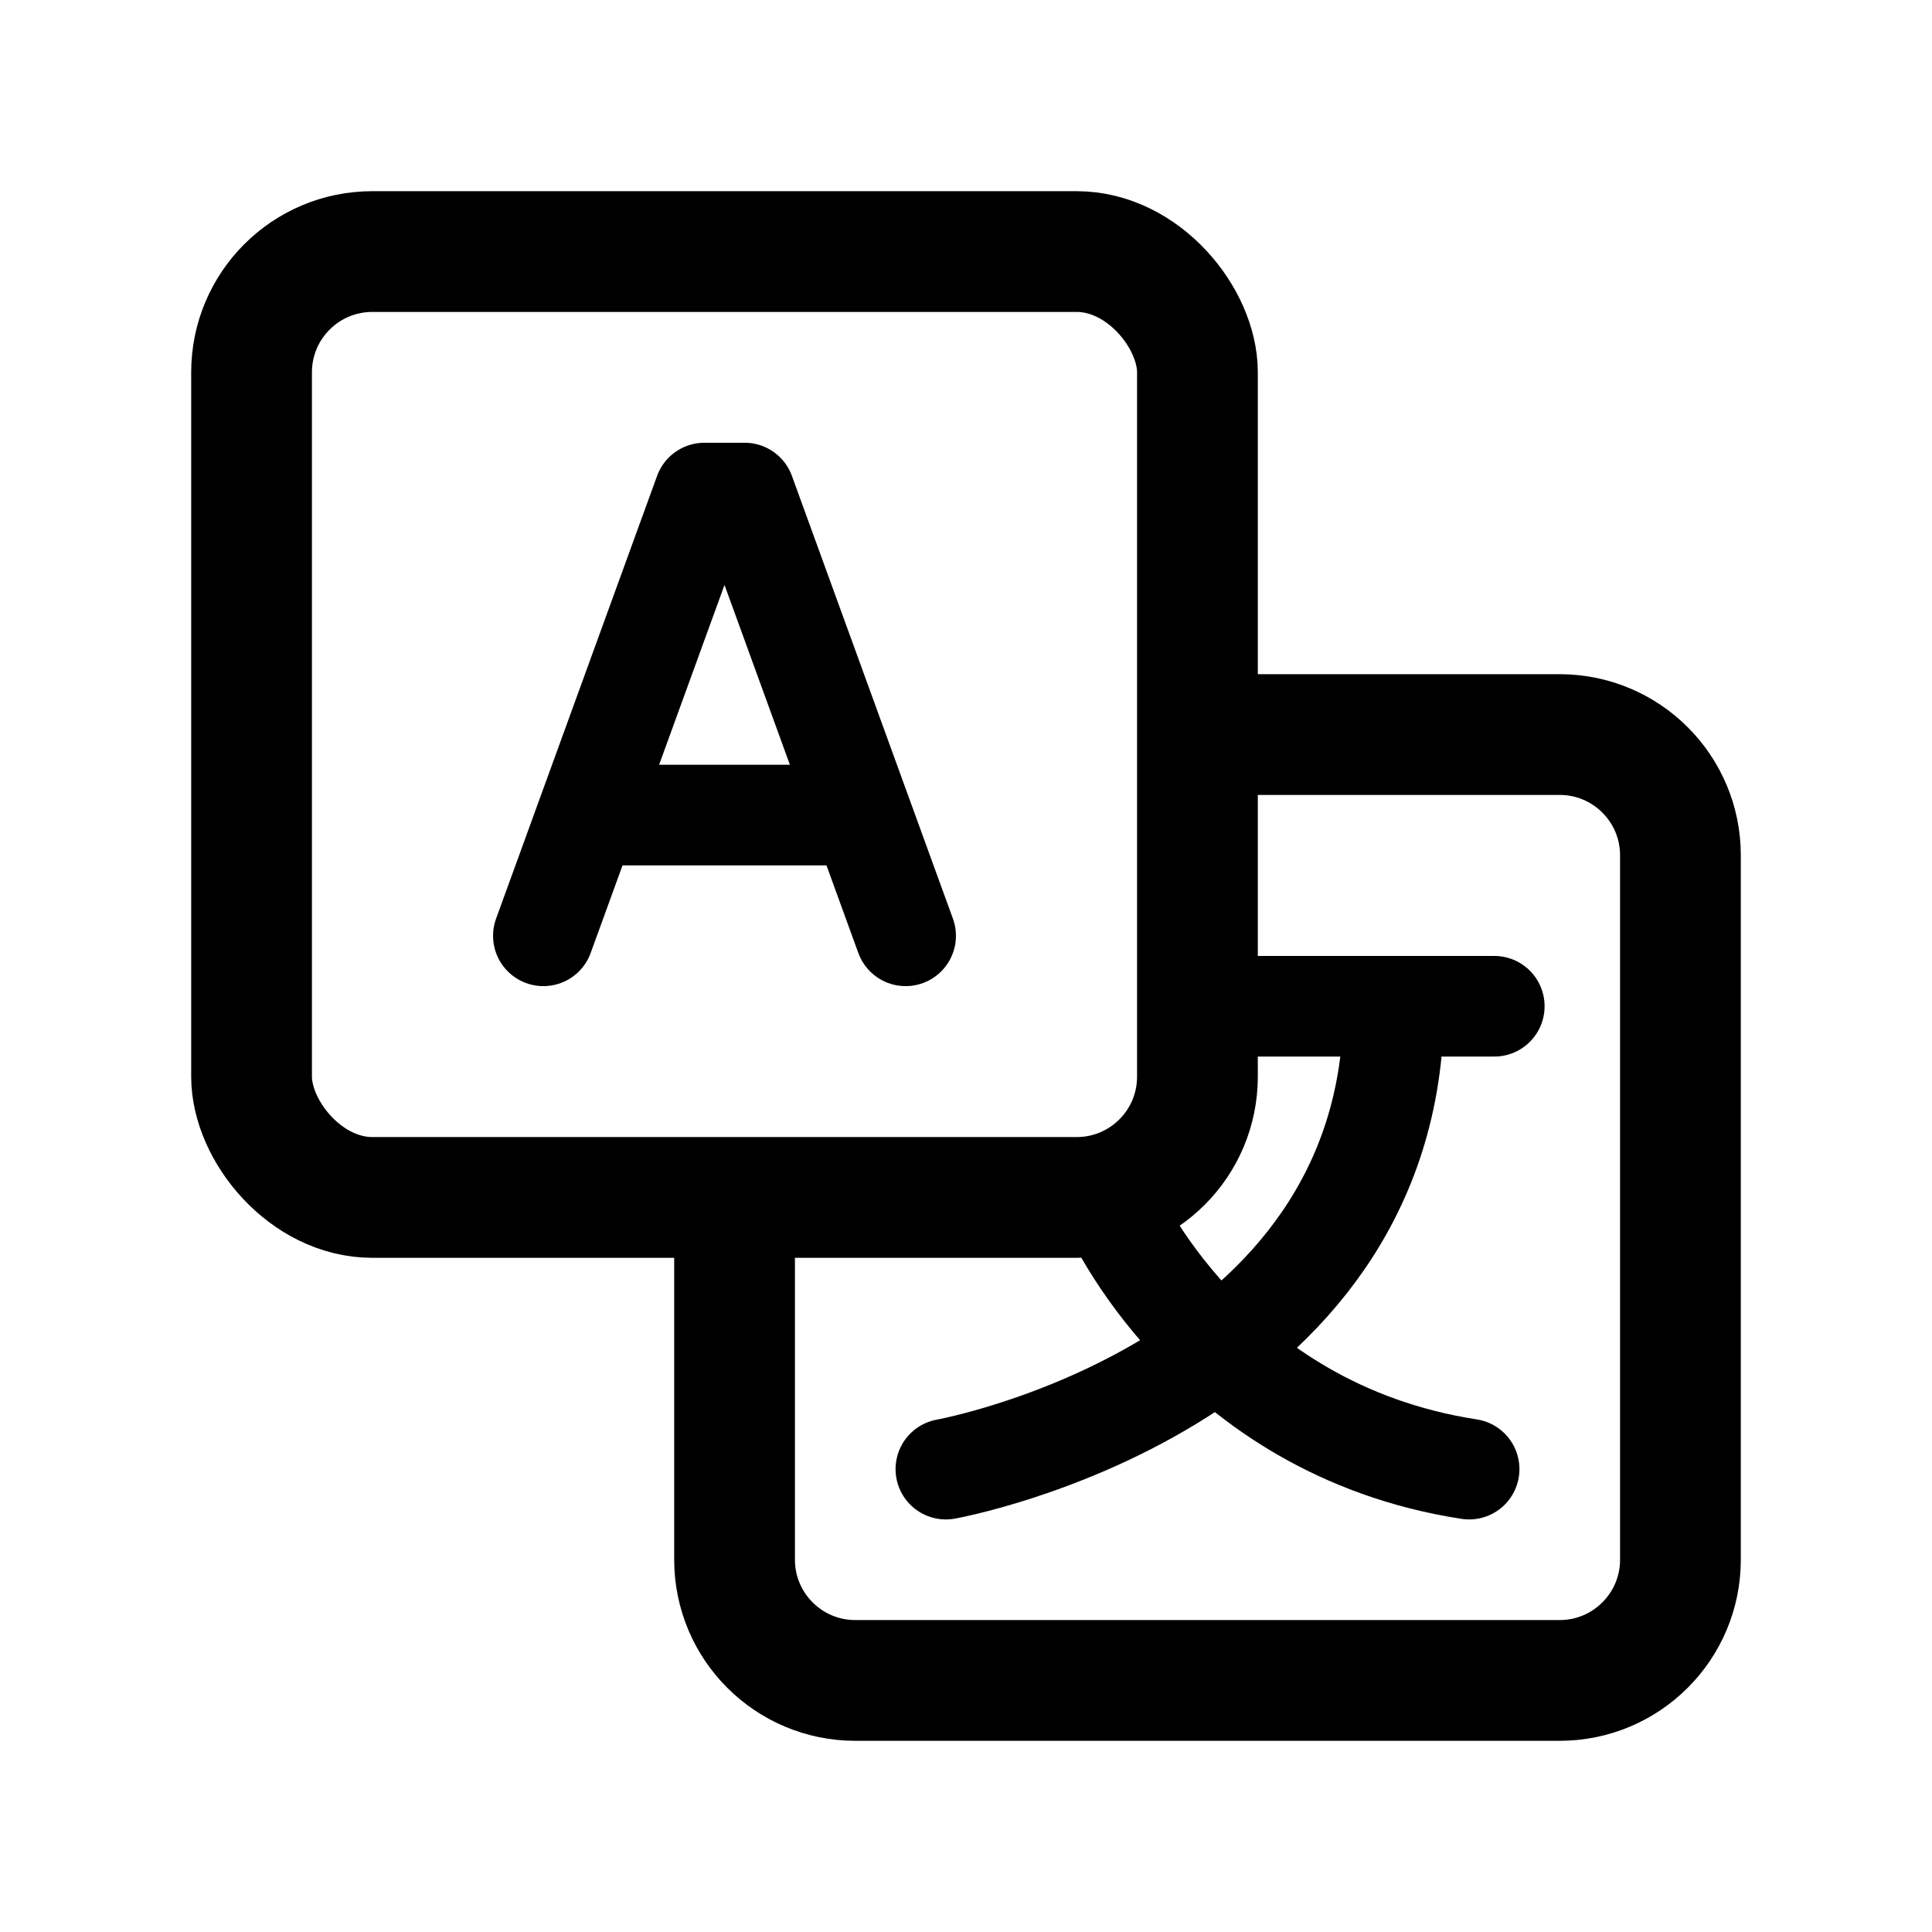 <svg width="76" height="76" viewBox="0 0 192 192" fill="none" xmlns="http://www.w3.org/2000/svg"><path d="M94 146s44.5-8 44.5-46m-20 0h30" stroke="#000" stroke-width="10" stroke-linecap="round" stroke-linejoin="round"/><path d="M110.5 120s9.5 22 35.5 26M74 49l16 44m-36 0 16-44M60 81h24M70 49h4" stroke="#000" stroke-width="10" stroke-linecap="round" stroke-linejoin="round"/><rect x="25" y="25" width="94" height="94" rx="12" stroke="#000" stroke-width="12" stroke-linecap="round" stroke-linejoin="round"/><path d="M121 73h34c6.627 0 12 5.373 12 12v70c0 6.627-5.373 12-12 12H85c-6.627 0-12-5.373-12-12v-34" stroke="#000" stroke-width="12" stroke-linecap="round" stroke-linejoin="round"/></svg>